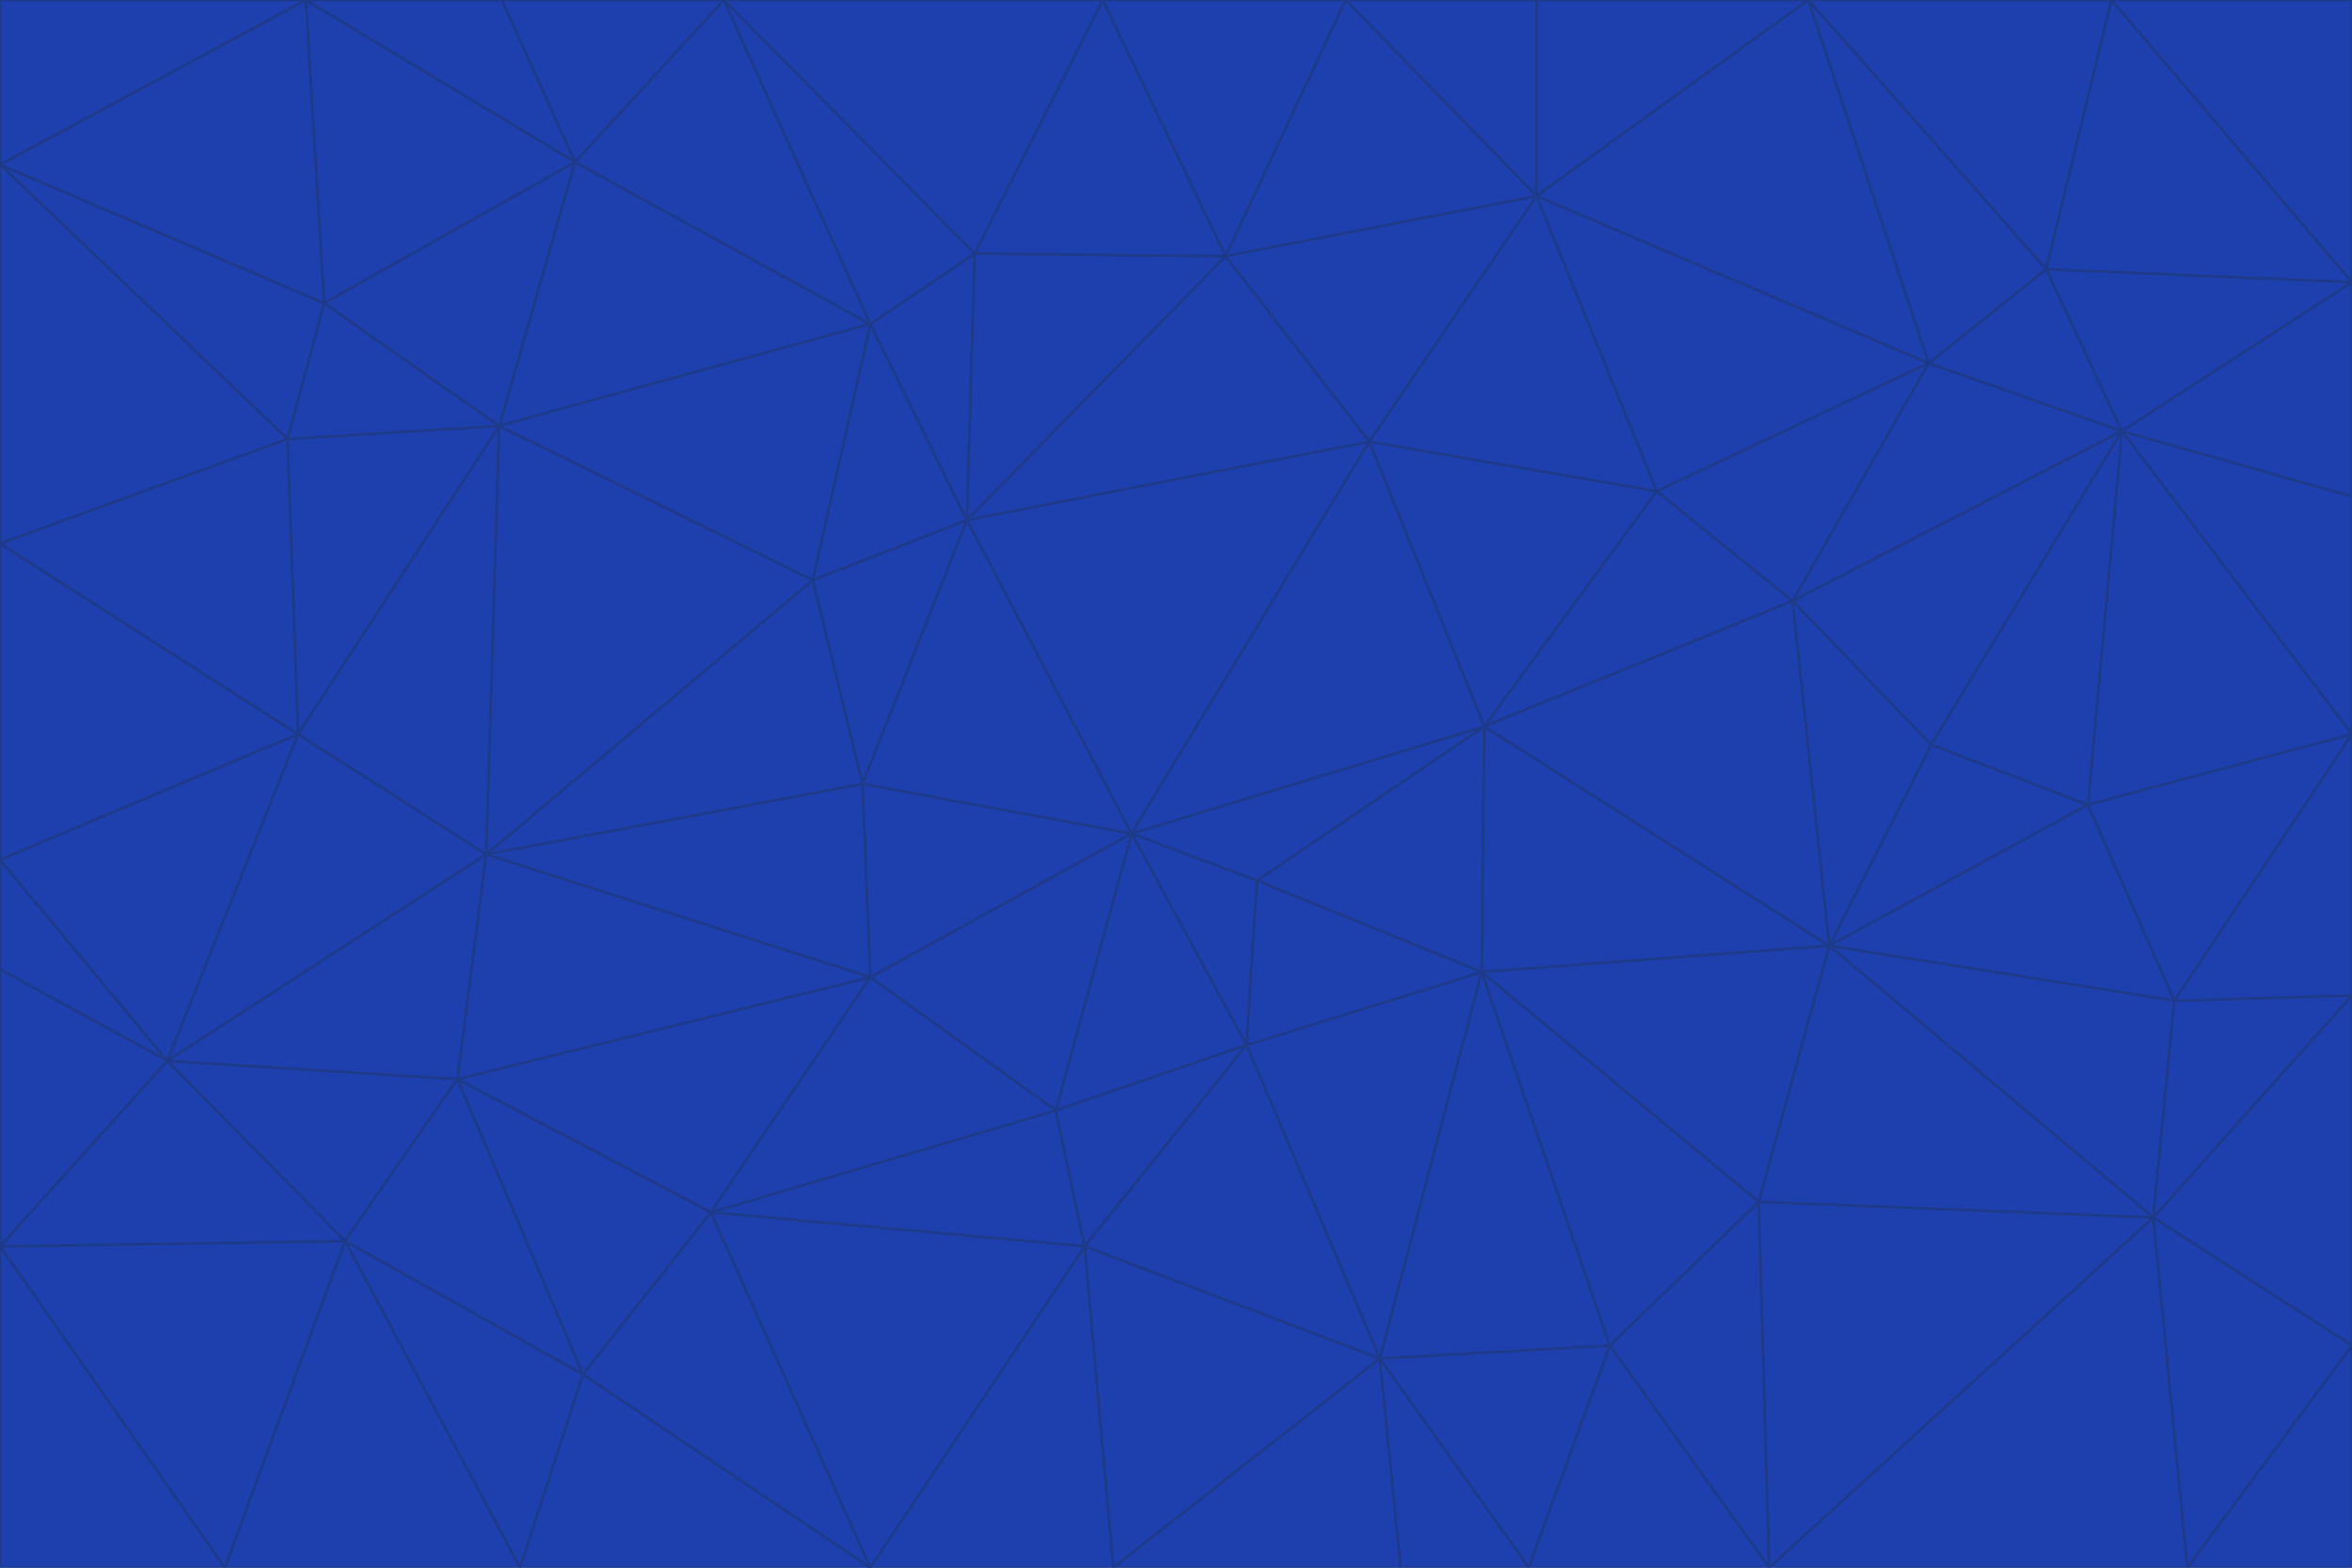 <svg id="visual" viewBox="0 0 900 600" width="900" height="600" xmlns="http://www.w3.org/2000/svg" xmlns:xlink="http://www.w3.org/1999/xlink" version="1.1"><g stroke-width="1" stroke-linejoin="bevel"><path d="M433 319L477 400L481 337Z" fill="#1e40af" stroke="#1e3a8a"></path><path d="M433 319L404 425L477 400Z" fill="#1e40af" stroke="#1e3a8a"></path><path d="M433 319L333 374L404 425Z" fill="#1e40af" stroke="#1e3a8a"></path><path d="M272 464L415 477L404 425Z" fill="#1e40af" stroke="#1e3a8a"></path><path d="M404 425L415 477L477 400Z" fill="#1e40af" stroke="#1e3a8a"></path><path d="M528 520L567 372L477 400Z" fill="#1e40af" stroke="#1e3a8a"></path><path d="M477 400L567 372L481 337Z" fill="#1e40af" stroke="#1e3a8a"></path><path d="M433 319L330 300L333 374Z" fill="#1e40af" stroke="#1e3a8a"></path><path d="M567 372L568 278L481 337Z" fill="#1e40af" stroke="#1e3a8a"></path><path d="M481 337L568 278L433 319Z" fill="#1e40af" stroke="#1e3a8a"></path><path d="M433 319L370 199L330 300Z" fill="#1e40af" stroke="#1e3a8a"></path><path d="M415 477L528 520L477 400Z" fill="#1e40af" stroke="#1e3a8a"></path><path d="M524 169L370 199L433 319Z" fill="#1e40af" stroke="#1e3a8a"></path><path d="M370 199L311 222L330 300Z" fill="#1e40af" stroke="#1e3a8a"></path><path d="M175 413L272 464L333 374Z" fill="#1e40af" stroke="#1e3a8a"></path><path d="M186 327L333 374L330 300Z" fill="#1e40af" stroke="#1e3a8a"></path><path d="M333 374L272 464L404 425Z" fill="#1e40af" stroke="#1e3a8a"></path><path d="M415 477L426 600L528 520Z" fill="#1e40af" stroke="#1e3a8a"></path><path d="M568 278L524 169L433 319Z" fill="#1e40af" stroke="#1e3a8a"></path><path d="M528 520L616 515L567 372Z" fill="#1e40af" stroke="#1e3a8a"></path><path d="M567 372L700 362L568 278Z" fill="#1e40af" stroke="#1e3a8a"></path><path d="M333 600L426 600L415 477Z" fill="#1e40af" stroke="#1e3a8a"></path><path d="M528 520L585 600L616 515Z" fill="#1e40af" stroke="#1e3a8a"></path><path d="M616 515L673 460L567 372Z" fill="#1e40af" stroke="#1e3a8a"></path><path d="M568 278L634 188L524 169Z" fill="#1e40af" stroke="#1e3a8a"></path><path d="M426 600L536 600L528 520Z" fill="#1e40af" stroke="#1e3a8a"></path><path d="M616 515L677 600L673 460Z" fill="#1e40af" stroke="#1e3a8a"></path><path d="M673 460L700 362L567 372Z" fill="#1e40af" stroke="#1e3a8a"></path><path d="M272 464L333 600L415 477Z" fill="#1e40af" stroke="#1e3a8a"></path><path d="M311 222L186 327L330 300Z" fill="#1e40af" stroke="#1e3a8a"></path><path d="M272 464L223 526L333 600Z" fill="#1e40af" stroke="#1e3a8a"></path><path d="M686 230L634 188L568 278Z" fill="#1e40af" stroke="#1e3a8a"></path><path d="M370 199L333 124L311 222Z" fill="#1e40af" stroke="#1e3a8a"></path><path d="M311 222L191 163L186 327Z" fill="#1e40af" stroke="#1e3a8a"></path><path d="M373 97L333 124L370 199Z" fill="#1e40af" stroke="#1e3a8a"></path><path d="M469 98L370 199L524 169Z" fill="#1e40af" stroke="#1e3a8a"></path><path d="M588 75L469 98L524 169Z" fill="#1e40af" stroke="#1e3a8a"></path><path d="M175 413L223 526L272 464Z" fill="#1e40af" stroke="#1e3a8a"></path><path d="M186 327L175 413L333 374Z" fill="#1e40af" stroke="#1e3a8a"></path><path d="M536 600L585 600L528 520Z" fill="#1e40af" stroke="#1e3a8a"></path><path d="M469 98L373 97L370 199Z" fill="#1e40af" stroke="#1e3a8a"></path><path d="M700 362L686 230L568 278Z" fill="#1e40af" stroke="#1e3a8a"></path><path d="M799 308L739 285L700 362Z" fill="#1e40af" stroke="#1e3a8a"></path><path d="M700 362L739 285L686 230Z" fill="#1e40af" stroke="#1e3a8a"></path><path d="M220 62L191 163L333 124Z" fill="#1e40af" stroke="#1e3a8a"></path><path d="M333 124L191 163L311 222Z" fill="#1e40af" stroke="#1e3a8a"></path><path d="M64 406L132 475L175 413Z" fill="#1e40af" stroke="#1e3a8a"></path><path d="M634 188L588 75L524 169Z" fill="#1e40af" stroke="#1e3a8a"></path><path d="M469 98L422 0L373 97Z" fill="#1e40af" stroke="#1e3a8a"></path><path d="M738 139L588 75L634 188Z" fill="#1e40af" stroke="#1e3a8a"></path><path d="M738 139L634 188L686 230Z" fill="#1e40af" stroke="#1e3a8a"></path><path d="M64 406L175 413L186 327Z" fill="#1e40af" stroke="#1e3a8a"></path><path d="M175 413L132 475L223 526Z" fill="#1e40af" stroke="#1e3a8a"></path><path d="M223 526L199 600L333 600Z" fill="#1e40af" stroke="#1e3a8a"></path><path d="M585 600L677 600L616 515Z" fill="#1e40af" stroke="#1e3a8a"></path><path d="M832 383L799 308L700 362Z" fill="#1e40af" stroke="#1e3a8a"></path><path d="M132 475L199 600L223 526Z" fill="#1e40af" stroke="#1e3a8a"></path><path d="M191 163L114 281L186 327Z" fill="#1e40af" stroke="#1e3a8a"></path><path d="M832 383L700 362L824 466Z" fill="#1e40af" stroke="#1e3a8a"></path><path d="M812 165L738 139L686 230Z" fill="#1e40af" stroke="#1e3a8a"></path><path d="M515 0L422 0L469 98Z" fill="#1e40af" stroke="#1e3a8a"></path><path d="M277 0L220 62L333 124Z" fill="#1e40af" stroke="#1e3a8a"></path><path d="M812 165L686 230L739 285Z" fill="#1e40af" stroke="#1e3a8a"></path><path d="M588 75L515 0L469 98Z" fill="#1e40af" stroke="#1e3a8a"></path><path d="M588 0L515 0L588 75Z" fill="#1e40af" stroke="#1e3a8a"></path><path d="M277 0L333 124L373 97Z" fill="#1e40af" stroke="#1e3a8a"></path><path d="M191 163L110 168L114 281Z" fill="#1e40af" stroke="#1e3a8a"></path><path d="M114 281L64 406L186 327Z" fill="#1e40af" stroke="#1e3a8a"></path><path d="M132 475L86 600L199 600Z" fill="#1e40af" stroke="#1e3a8a"></path><path d="M124 116L110 168L191 163Z" fill="#1e40af" stroke="#1e3a8a"></path><path d="M0 329L0 371L64 406Z" fill="#1e40af" stroke="#1e3a8a"></path><path d="M824 466L700 362L673 460Z" fill="#1e40af" stroke="#1e3a8a"></path><path d="M799 308L812 165L739 285Z" fill="#1e40af" stroke="#1e3a8a"></path><path d="M692 0L588 0L588 75Z" fill="#1e40af" stroke="#1e3a8a"></path><path d="M677 600L824 466L673 460Z" fill="#1e40af" stroke="#1e3a8a"></path><path d="M422 0L277 0L373 97Z" fill="#1e40af" stroke="#1e3a8a"></path><path d="M220 62L124 116L191 163Z" fill="#1e40af" stroke="#1e3a8a"></path><path d="M117 0L124 116L220 62Z" fill="#1e40af" stroke="#1e3a8a"></path><path d="M900 281L812 165L799 308Z" fill="#1e40af" stroke="#1e3a8a"></path><path d="M738 139L692 0L588 75Z" fill="#1e40af" stroke="#1e3a8a"></path><path d="M0 477L86 600L132 475Z" fill="#1e40af" stroke="#1e3a8a"></path><path d="M812 165L783 103L738 139Z" fill="#1e40af" stroke="#1e3a8a"></path><path d="M0 329L64 406L114 281Z" fill="#1e40af" stroke="#1e3a8a"></path><path d="M64 406L0 477L132 475Z" fill="#1e40af" stroke="#1e3a8a"></path><path d="M0 329L114 281L0 208Z" fill="#1e40af" stroke="#1e3a8a"></path><path d="M783 103L692 0L738 139Z" fill="#1e40af" stroke="#1e3a8a"></path><path d="M277 0L192 0L220 62Z" fill="#1e40af" stroke="#1e3a8a"></path><path d="M0 208L114 281L110 168Z" fill="#1e40af" stroke="#1e3a8a"></path><path d="M0 371L0 477L64 406Z" fill="#1e40af" stroke="#1e3a8a"></path><path d="M824 466L900 381L832 383Z" fill="#1e40af" stroke="#1e3a8a"></path><path d="M832 383L900 281L799 308Z" fill="#1e40af" stroke="#1e3a8a"></path><path d="M677 600L837 600L824 466Z" fill="#1e40af" stroke="#1e3a8a"></path><path d="M824 466L900 515L900 381Z" fill="#1e40af" stroke="#1e3a8a"></path><path d="M900 381L900 281L832 383Z" fill="#1e40af" stroke="#1e3a8a"></path><path d="M812 165L900 108L783 103Z" fill="#1e40af" stroke="#1e3a8a"></path><path d="M0 63L110 168L124 116Z" fill="#1e40af" stroke="#1e3a8a"></path><path d="M0 63L0 208L110 168Z" fill="#1e40af" stroke="#1e3a8a"></path><path d="M837 600L900 515L824 466Z" fill="#1e40af" stroke="#1e3a8a"></path><path d="M192 0L117 0L220 62Z" fill="#1e40af" stroke="#1e3a8a"></path><path d="M900 281L900 190L812 165Z" fill="#1e40af" stroke="#1e3a8a"></path><path d="M783 103L808 0L692 0Z" fill="#1e40af" stroke="#1e3a8a"></path><path d="M0 477L0 600L86 600Z" fill="#1e40af" stroke="#1e3a8a"></path><path d="M837 600L900 600L900 515Z" fill="#1e40af" stroke="#1e3a8a"></path><path d="M900 108L808 0L783 103Z" fill="#1e40af" stroke="#1e3a8a"></path><path d="M900 190L900 108L812 165Z" fill="#1e40af" stroke="#1e3a8a"></path><path d="M117 0L0 63L124 116Z" fill="#1e40af" stroke="#1e3a8a"></path><path d="M117 0L0 0L0 63Z" fill="#1e40af" stroke="#1e3a8a"></path><path d="M900 108L900 0L808 0Z" fill="#1e40af" stroke="#1e3a8a"></path></g></svg>